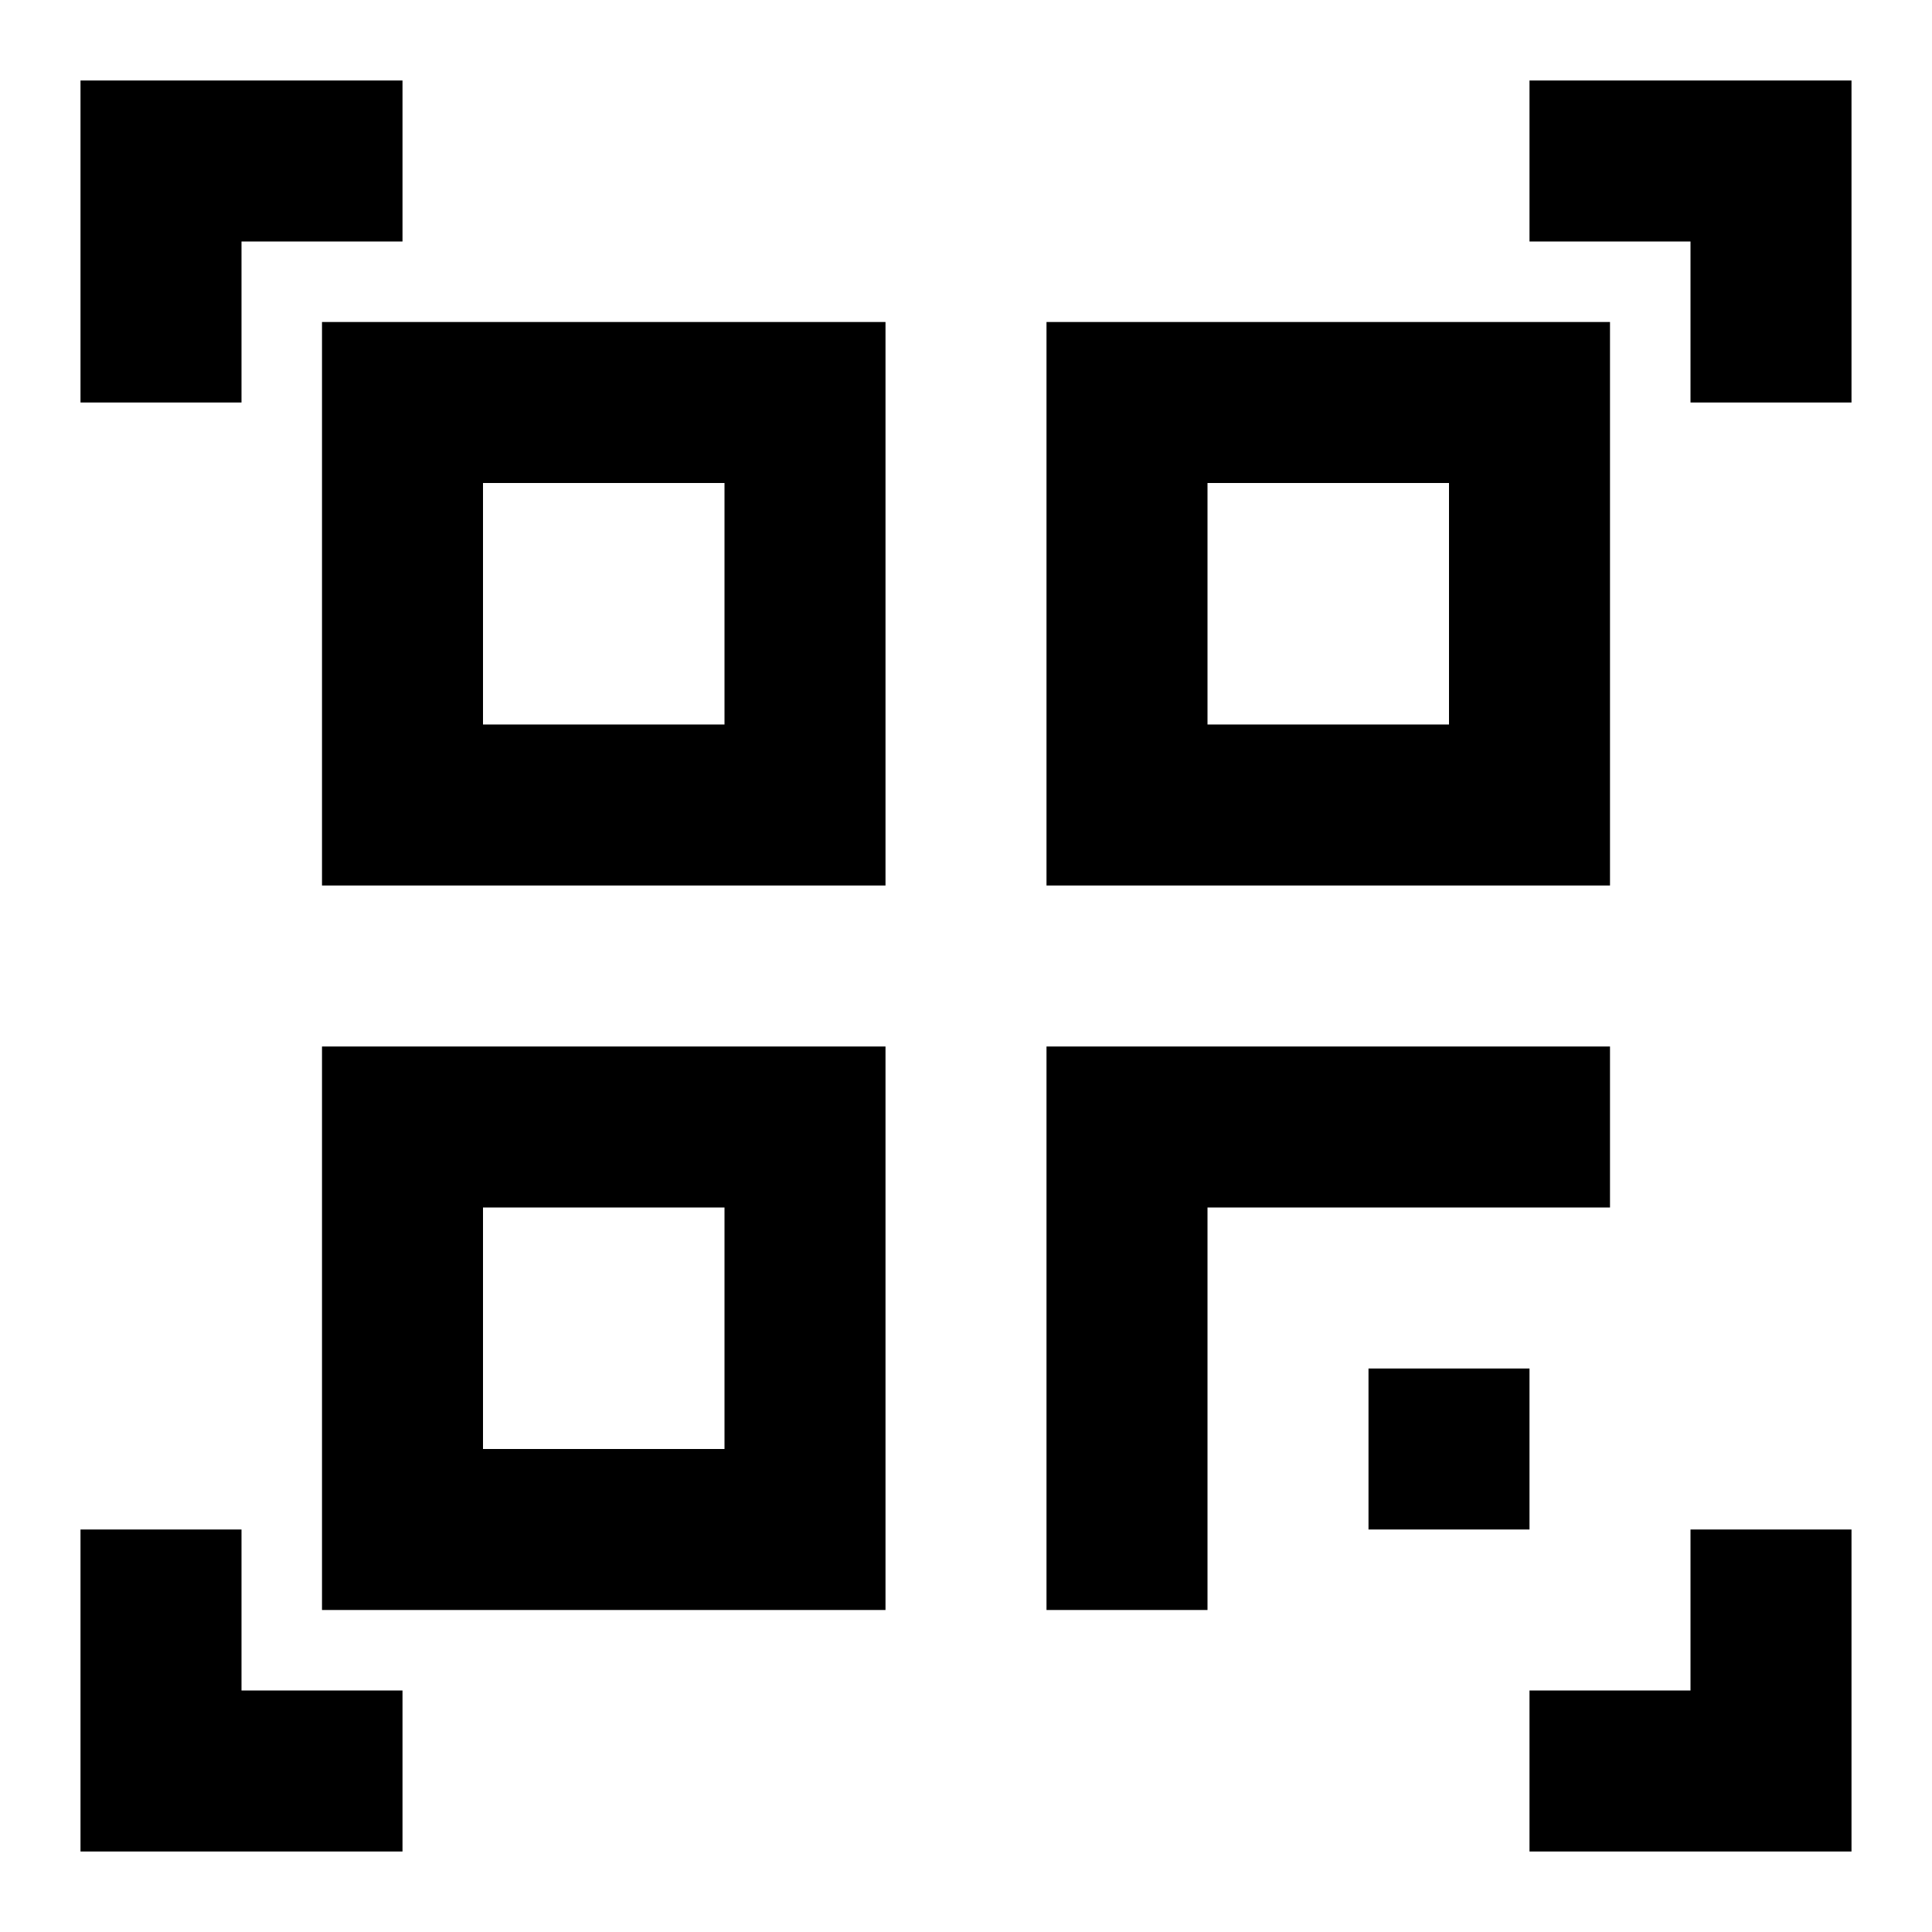 <svg width="24" height="24" viewBox="0 0 24 24" fill="none" xmlns="http://www.w3.org/2000/svg">
<path fill-rule="evenodd" clip-rule="evenodd" d="M3 5H1V3V1H3H5V3H3V5ZM1 23H3H5V21H3V19H1V21V23ZM23 21V23H21H19V21H21V19H23V21ZM19 1H21H23V3V5H21V3H19V1ZM9 18H6V15H9V18ZM17 19H19V17H17V19ZM4 20V13H11V20H4ZM6 9H9V6H6V9ZM4 4V11H11V4H4ZM18 9H15V6H18V9ZM13 11V4H20V11H13ZM20 13H13V20H15V15H20V13Z" fill="black"/>
</svg>
